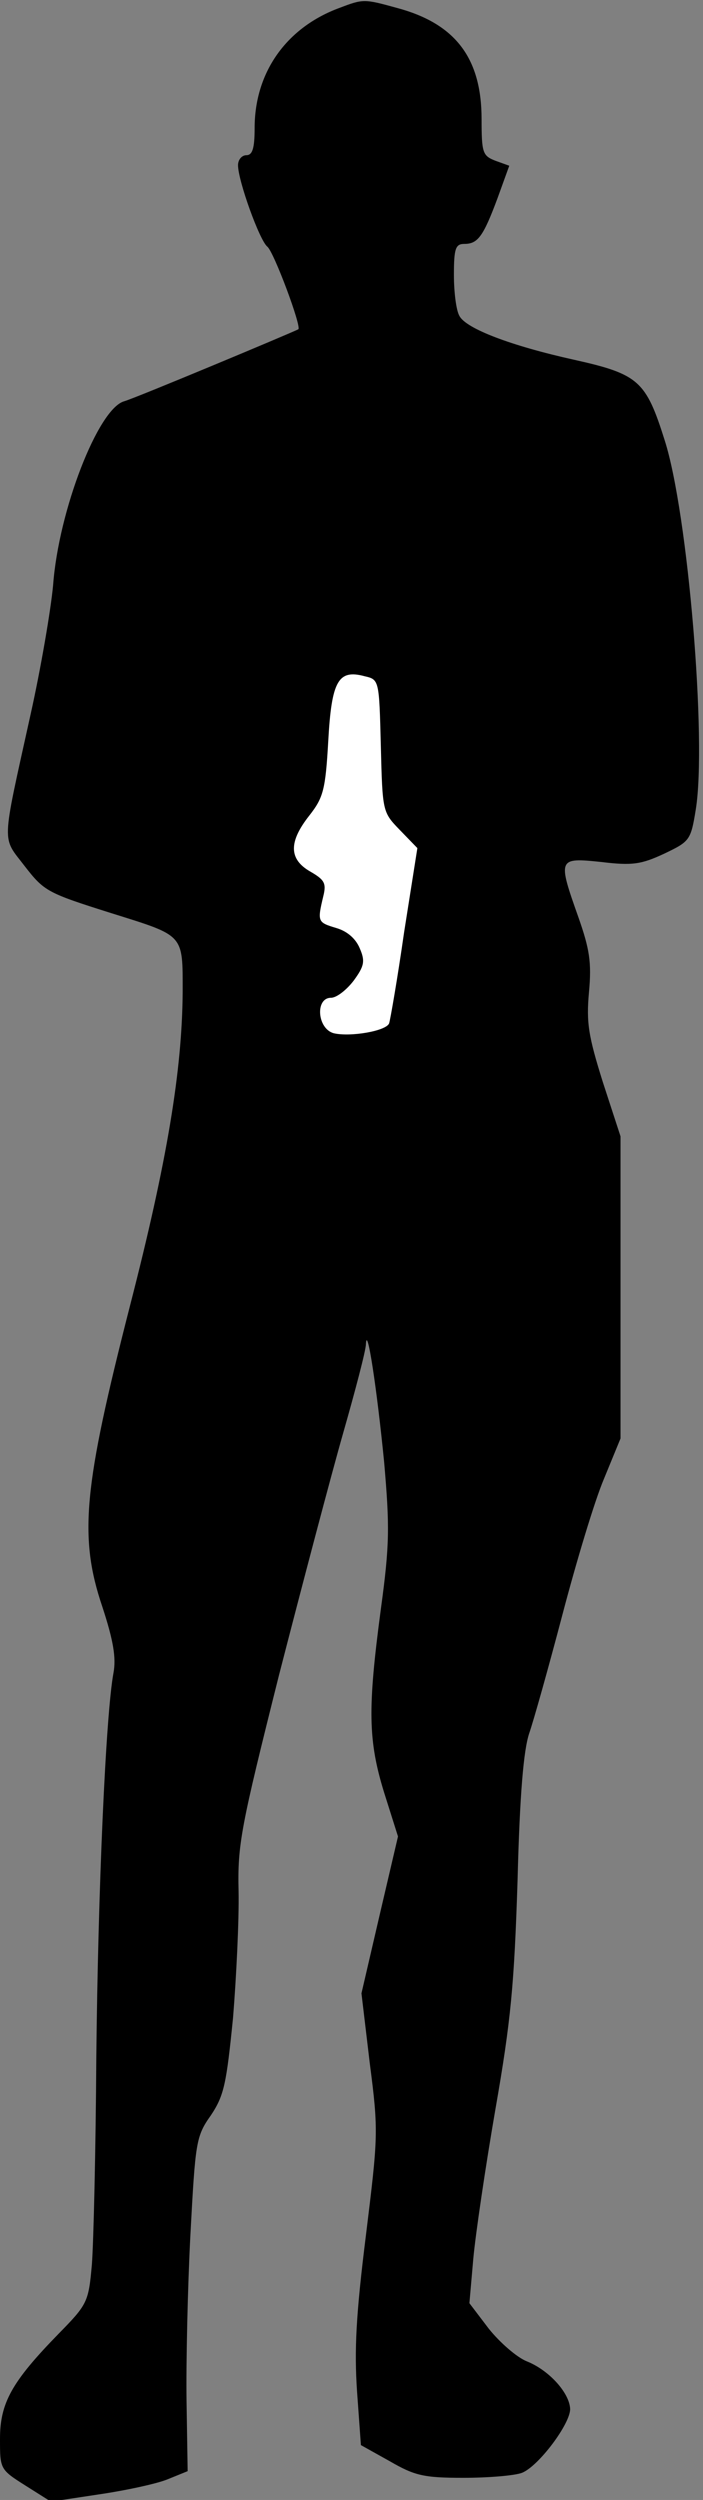 <?xml version="1.0" standalone="no"?>
<!DOCTYPE svg PUBLIC "-//W3C//DTD SVG 20010904//EN"
 "http://www.w3.org/TR/2001/REC-SVG-20010904/DTD/svg10.dtd">
<svg version="1.0" xmlns="http://www.w3.org/2000/svg"
 width="127pt" height="451pt" viewBox="0 0 127 451"
 preserveAspectRatio="xMidYMid meet">
<rect x="0" y="0" width="127" height="451" fill="#808080" stroke="none"/>
<g transform="translate(0,451) scale(0.1,-0.1)"
fill="#000000" stroke="none">
<path fill="#000000" stroke="none" d="M614 4496 c-96 -35 -154 -116 -154
-217 0 -37 -4 -49 -15 -49 -8 0 -15 -8 -15 -18 0 -28 39 -136 53 -147 12 -10
62 -144 56 -149 -9 -5 -296 -125 -315 -130 -47 -14 -118 -197 -128 -331 -4
-44 -22 -150 -41 -235 -53 -240 -52 -218 -10 -273 35 -45 41 -48 155 -84 134
-42 130 -37 130 -143 -1 -141 -28 -305 -95 -565 -84 -328 -93 -417 -50 -544
20 -61 25 -92 20 -119 -14 -75 -28 -395 -31 -692 -1 -168 -5 -336 -8 -375 -6
-68 -8 -72 -60 -125 -85 -87 -106 -125 -106 -190 0 -54 0 -55 46 -84 l46 -29
86 13 c48 7 104 19 124 27 l37 15 -2 126 c-1 70 2 205 7 301 9 167 10 177 37
215 24 36 28 57 40 176 6 74 11 177 10 228 -2 85 4 115 73 390 42 163 94 360
116 437 22 77 41 149 41 160 2 38 20 -81 33 -213 10 -116 10 -148 -6 -265 -24
-180 -23 -237 6 -331 l25 -79 -33 -141 -33 -142 15 -126 c16 -123 15 -132 -7
-311 -18 -144 -21 -206 -16 -281 l7 -97 52 -29 c45 -26 61 -30 133 -30 45 0
93 4 106 9 30 12 87 88 87 115 -1 29 -38 70 -78 86 -18 7 -49 34 -69 59 l-35
46 7 80 c4 44 22 166 40 270 28 160 34 225 40 413 4 157 11 235 21 265 8 23
35 119 60 214 25 95 58 205 75 245 l30 73 0 273 0 272 -32 98 c-26 83 -30 107
-25 162 5 54 1 78 -19 135 -38 107 -37 108 41 100 57 -7 73 -4 114 15 46 22
48 24 57 80 20 124 -14 533 -56 665 -34 108 -47 120 -164 146 -113 25 -195 56
-207 79 -6 10 -10 44 -10 74 0 48 3 56 19 56 24 0 34 13 60 83 l21 58 -25 9
c-23 9 -25 14 -25 75 0 111 -48 173 -154 201 -58 16 -60 16 -102 0z"/>
<path fill="#ffffff" stroke="none" d="M688 3164 c3 -118 3 -119 34 -151 l32
-33 -24 -152 c-12 -84 -25 -158 -27 -164 -5 -14 -70 -25 -100 -18 -30 8 -34
64 -5 64 10 0 28 14 41 31 19 26 21 35 11 58 -7 17 -22 31 -43 37 -33 10 -34
11 -23 57 6 24 2 30 -24 45 -38 22 -39 53 -1 101 25 32 29 46 34 134 6 109 18
130 66 117 26 -6 26 -7 29 -126z"/>
</g>
</svg>
